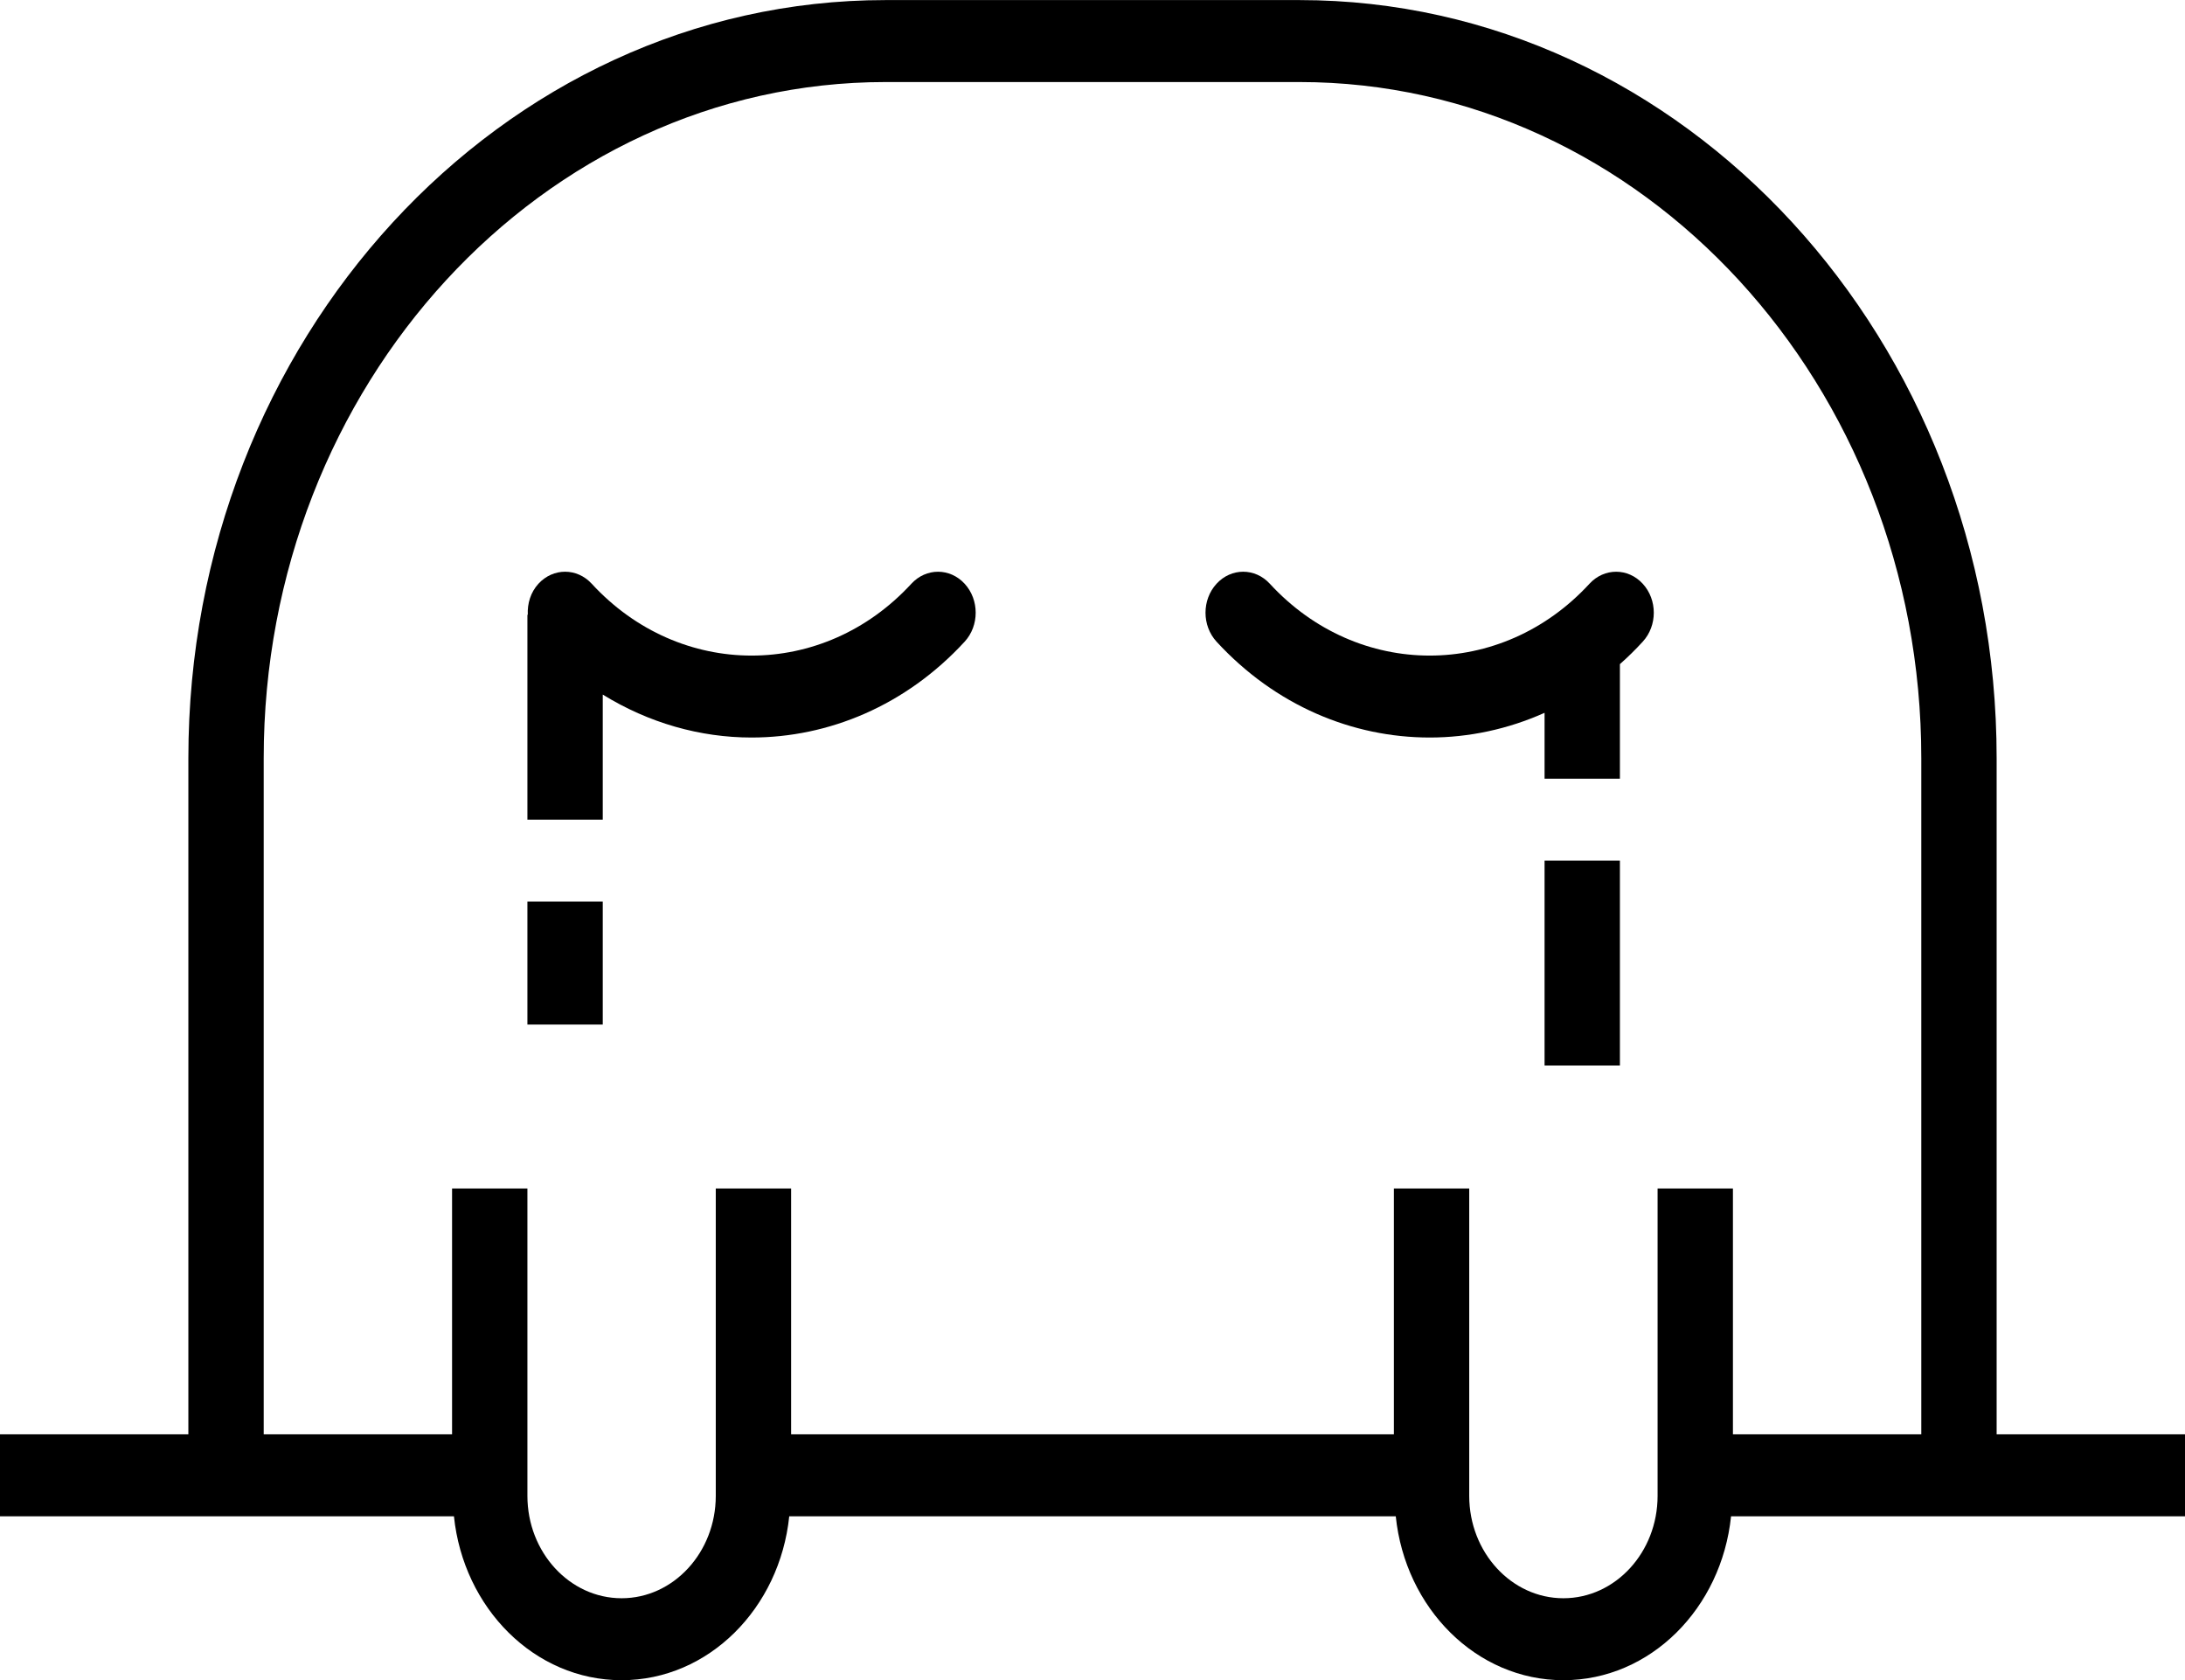 <svg width="251" height="193" viewBox="0 0 251 193" fill="none" xmlns="http://www.w3.org/2000/svg">
<path d="M229.362 164.75V87.086C229.362 39.071 193.434 0.009 149.276 0.009H101.724C57.566 0.009 21.638 39.071 21.638 87.086V164.75H0V174.164H25.965H34.621H52.147C53.238 184.722 61.404 192.992 71.405 192.992C81.406 192.992 89.572 184.722 90.663 174.164H160.337C161.423 184.722 169.594 192.992 179.595 192.992C189.596 192.992 197.762 184.722 198.853 174.164H216.379H225.034H251V164.75H229.362ZM216.379 164.75H199.069V136.509H190.414V164.75V171.82C190.414 178.301 185.563 183.578 179.595 183.578C173.627 183.578 168.776 178.301 168.776 171.82V164.75V136.509H160.121V164.75H90.879V136.509H82.224V164.75V171.82C82.224 178.301 77.373 183.578 71.405 183.578C65.437 183.578 60.586 178.301 60.586 171.82V164.75V136.509H51.931V164.75H34.621H30.293V87.086C30.293 44.263 62.335 9.423 101.724 9.423H149.276C188.665 9.423 220.707 44.263 220.707 87.086V164.75H216.379Z" fill="black"/>
<path d="M104.693 67.049C94.562 78.059 78.096 78.049 67.973 67.049C66.281 65.209 63.546 65.209 61.854 67.049C60.954 68.028 60.569 69.327 60.63 70.612H60.586V94.147H69.241V79.781C74.525 83.043 80.424 84.714 86.331 84.714C95.198 84.714 104.065 81.043 110.812 73.705C112.504 71.864 112.504 68.89 110.812 67.049C109.12 65.209 106.385 65.214 104.693 67.049Z" fill="black"/>
<path d="M182.59 67.049C172.459 78.059 155.992 78.049 145.87 67.049C144.178 65.209 141.443 65.209 139.751 67.049C138.059 68.89 138.059 71.864 139.751 73.705C146.502 81.048 155.365 84.714 164.228 84.714C168.72 84.714 173.212 83.763 177.431 81.876V89.44H186.086V76.284C186.991 75.484 187.869 74.623 188.709 73.705C190.401 71.864 190.401 68.89 188.709 67.049C187.021 65.209 184.282 65.214 182.59 67.049Z" fill="black"/>
<path d="M69.241 103.561H60.586V117.681H69.241V103.561Z" fill="black"/>
<path d="M186.086 98.853H177.431V122.388H186.086V98.853Z" fill="black"/>
</svg>
